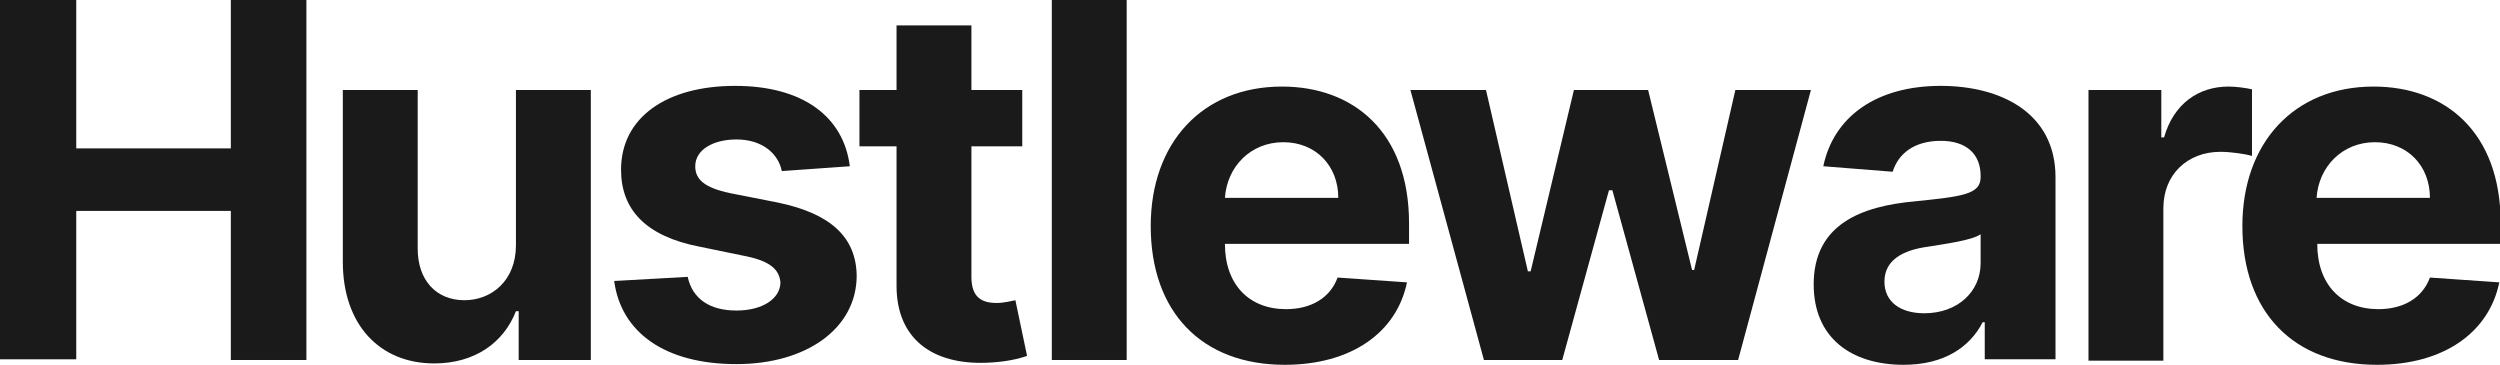 <?xml version="1.0" encoding="utf-8"?>
<!-- Generator: Adobe Illustrator 24.2.1, SVG Export Plug-In . SVG Version: 6.00 Build 0)  -->
<svg version="1.1" id="Layer_1" xmlns="http://www.w3.org/2000/svg" xmlns:xlink="http://www.w3.org/1999/xlink" x="0px" y="0px"
	 viewBox="0 0 363.9 53.1" style="enable-background:new 0 0 363.9 53.1;" xml:space="preserve">
<style type="text/css">
	.st0{fill:#1A1A1A;}
</style>
<g>
	<path class="st0" d="M0,0h11.1v21.6h22.5V0h11v52.4h-11V30.7H11.1v21.6H0V0z"/>
	<path class="st0" d="M75.1,13.1H86v39.3H75.5v-7.1h-0.4c-1.8,4.6-6,7.6-11.9,7.6c-7.9,0-13.3-5.6-13.3-14.8v-25h10.9v23.1
		c0,4.6,2.7,7.5,6.8,7.5c3.9,0,7.5-2.8,7.5-8V13.1L75.1,13.1z"/>
	<path class="st0" d="M113.8,24.9c-0.5-2.5-2.8-4.6-6.6-4.6c-3.4,0-6,1.5-6,3.9c0,1.9,1.3,3.1,5,3.9l7.1,1.4
		c7.6,1.6,11.3,5,11.4,10.6c0,7.7-7.3,12.9-17.5,12.9c-10.4,0-16.8-4.6-17.8-12.1l10.7-0.6c0.7,3.2,3.2,4.9,7.1,4.9
		c3.8,0,6.3-1.7,6.4-4c-0.1-2-1.6-3.2-5-3.9l-6.8-1.4c-7.7-1.5-11.4-5.3-11.4-11.2c0-7.6,6.6-12.2,16.6-12.2
		c9.9,0,15.8,4.5,16.7,11.7L113.8,24.9z"/>
	<path class="st0" d="M148.8,21.3h-7.4v19c0,3,1.5,3.8,3.7,3.8c1,0,2.2-0.3,2.7-0.4l1.7,8.1c-1.1,0.4-3.1,0.9-5.9,1
		c-7.9,0.3-13.1-3.5-13.1-11.2V21.3h-5.4v-8.2h5.4V3.7h10.9v9.4h7.4L148.8,21.3L148.8,21.3z"/>
	<path class="st0" d="M164,52.4h-10.9V0H164V52.4z"/>
	<path class="st0" d="M167.5,32.9c0-12.1,7.5-20.3,19.1-20.3c10.4,0,18.5,6.6,18.5,19.9v3h-26.8l0,0c0,5.9,3.5,9.5,8.9,9.5
		c3.6,0,6.4-1.6,7.5-4.6l10.1,0.7c-1.5,7.3-8.1,12-17.8,12C174.9,53.1,167.5,45.4,167.5,32.9z M194.8,28.8c0-4.7-3.3-8.1-8-8.1
		c-4.8,0-8.2,3.6-8.5,8.1H194.8z"/>
	<path class="st0" d="M205.3,13.1h11l6.1,26.4h0.4l6.3-26.4h10.8l6.4,26.2h0.3l6-26.2h11L253,52.4h-11.5l-6.8-24.7h-0.5l-6.8,24.7
		H216L205.3,13.1z"/>
	<path class="st0" d="M264,41.4c0-8.8,7-11.4,14.8-12.1c6.8-0.7,9.5-1,9.5-3.5v-0.2c0-3.2-2.1-5.1-5.8-5.1c-3.9,0-6.2,1.9-7,4.5
		l-10.1-0.8c1.5-7.2,7.7-11.7,17.1-11.7c8.7,0,16.7,3.9,16.7,13.3v26.5h-10.3v-5.4h-0.3c-1.9,3.7-5.7,6.2-11.5,6.2
		C269.5,53.1,264,49.2,264,41.4z M288.3,38.3v-4.2c-1.3,0.9-5.2,1.4-7.6,1.8c-3.8,0.5-6.4,2-6.4,5.1c0,3,2.4,4.6,5.8,4.6
		C284.9,45.6,288.3,42.5,288.3,38.3z"/>
	<path class="st0" d="M304,13.1h10.6V20h0.4c1.4-4.9,5-7.4,9.4-7.4c1.1,0,2.5,0.2,3.4,0.4v9.7c-1-0.3-3.1-0.6-4.6-0.6
		c-4.8,0-8.3,3.3-8.3,8.2v22.2H304V13.1L304,13.1z"/>
	<path class="st0" d="M326.4,32.9c0-12.1,7.5-20.3,19.1-20.3c10.4,0,18.5,6.6,18.5,19.9v3h-26.7l0,0c0,5.9,3.5,9.5,8.9,9.5
		c3.6,0,6.4-1.6,7.5-4.6l10.1,0.7c-1.5,7.3-8.1,12-17.8,12C333.8,53.1,326.4,45.4,326.4,32.9z M353.7,28.8c0-4.7-3.3-8.1-8-8.1
		c-4.8,0-8.2,3.6-8.5,8.1H353.7z"/>
</g>
</svg>
